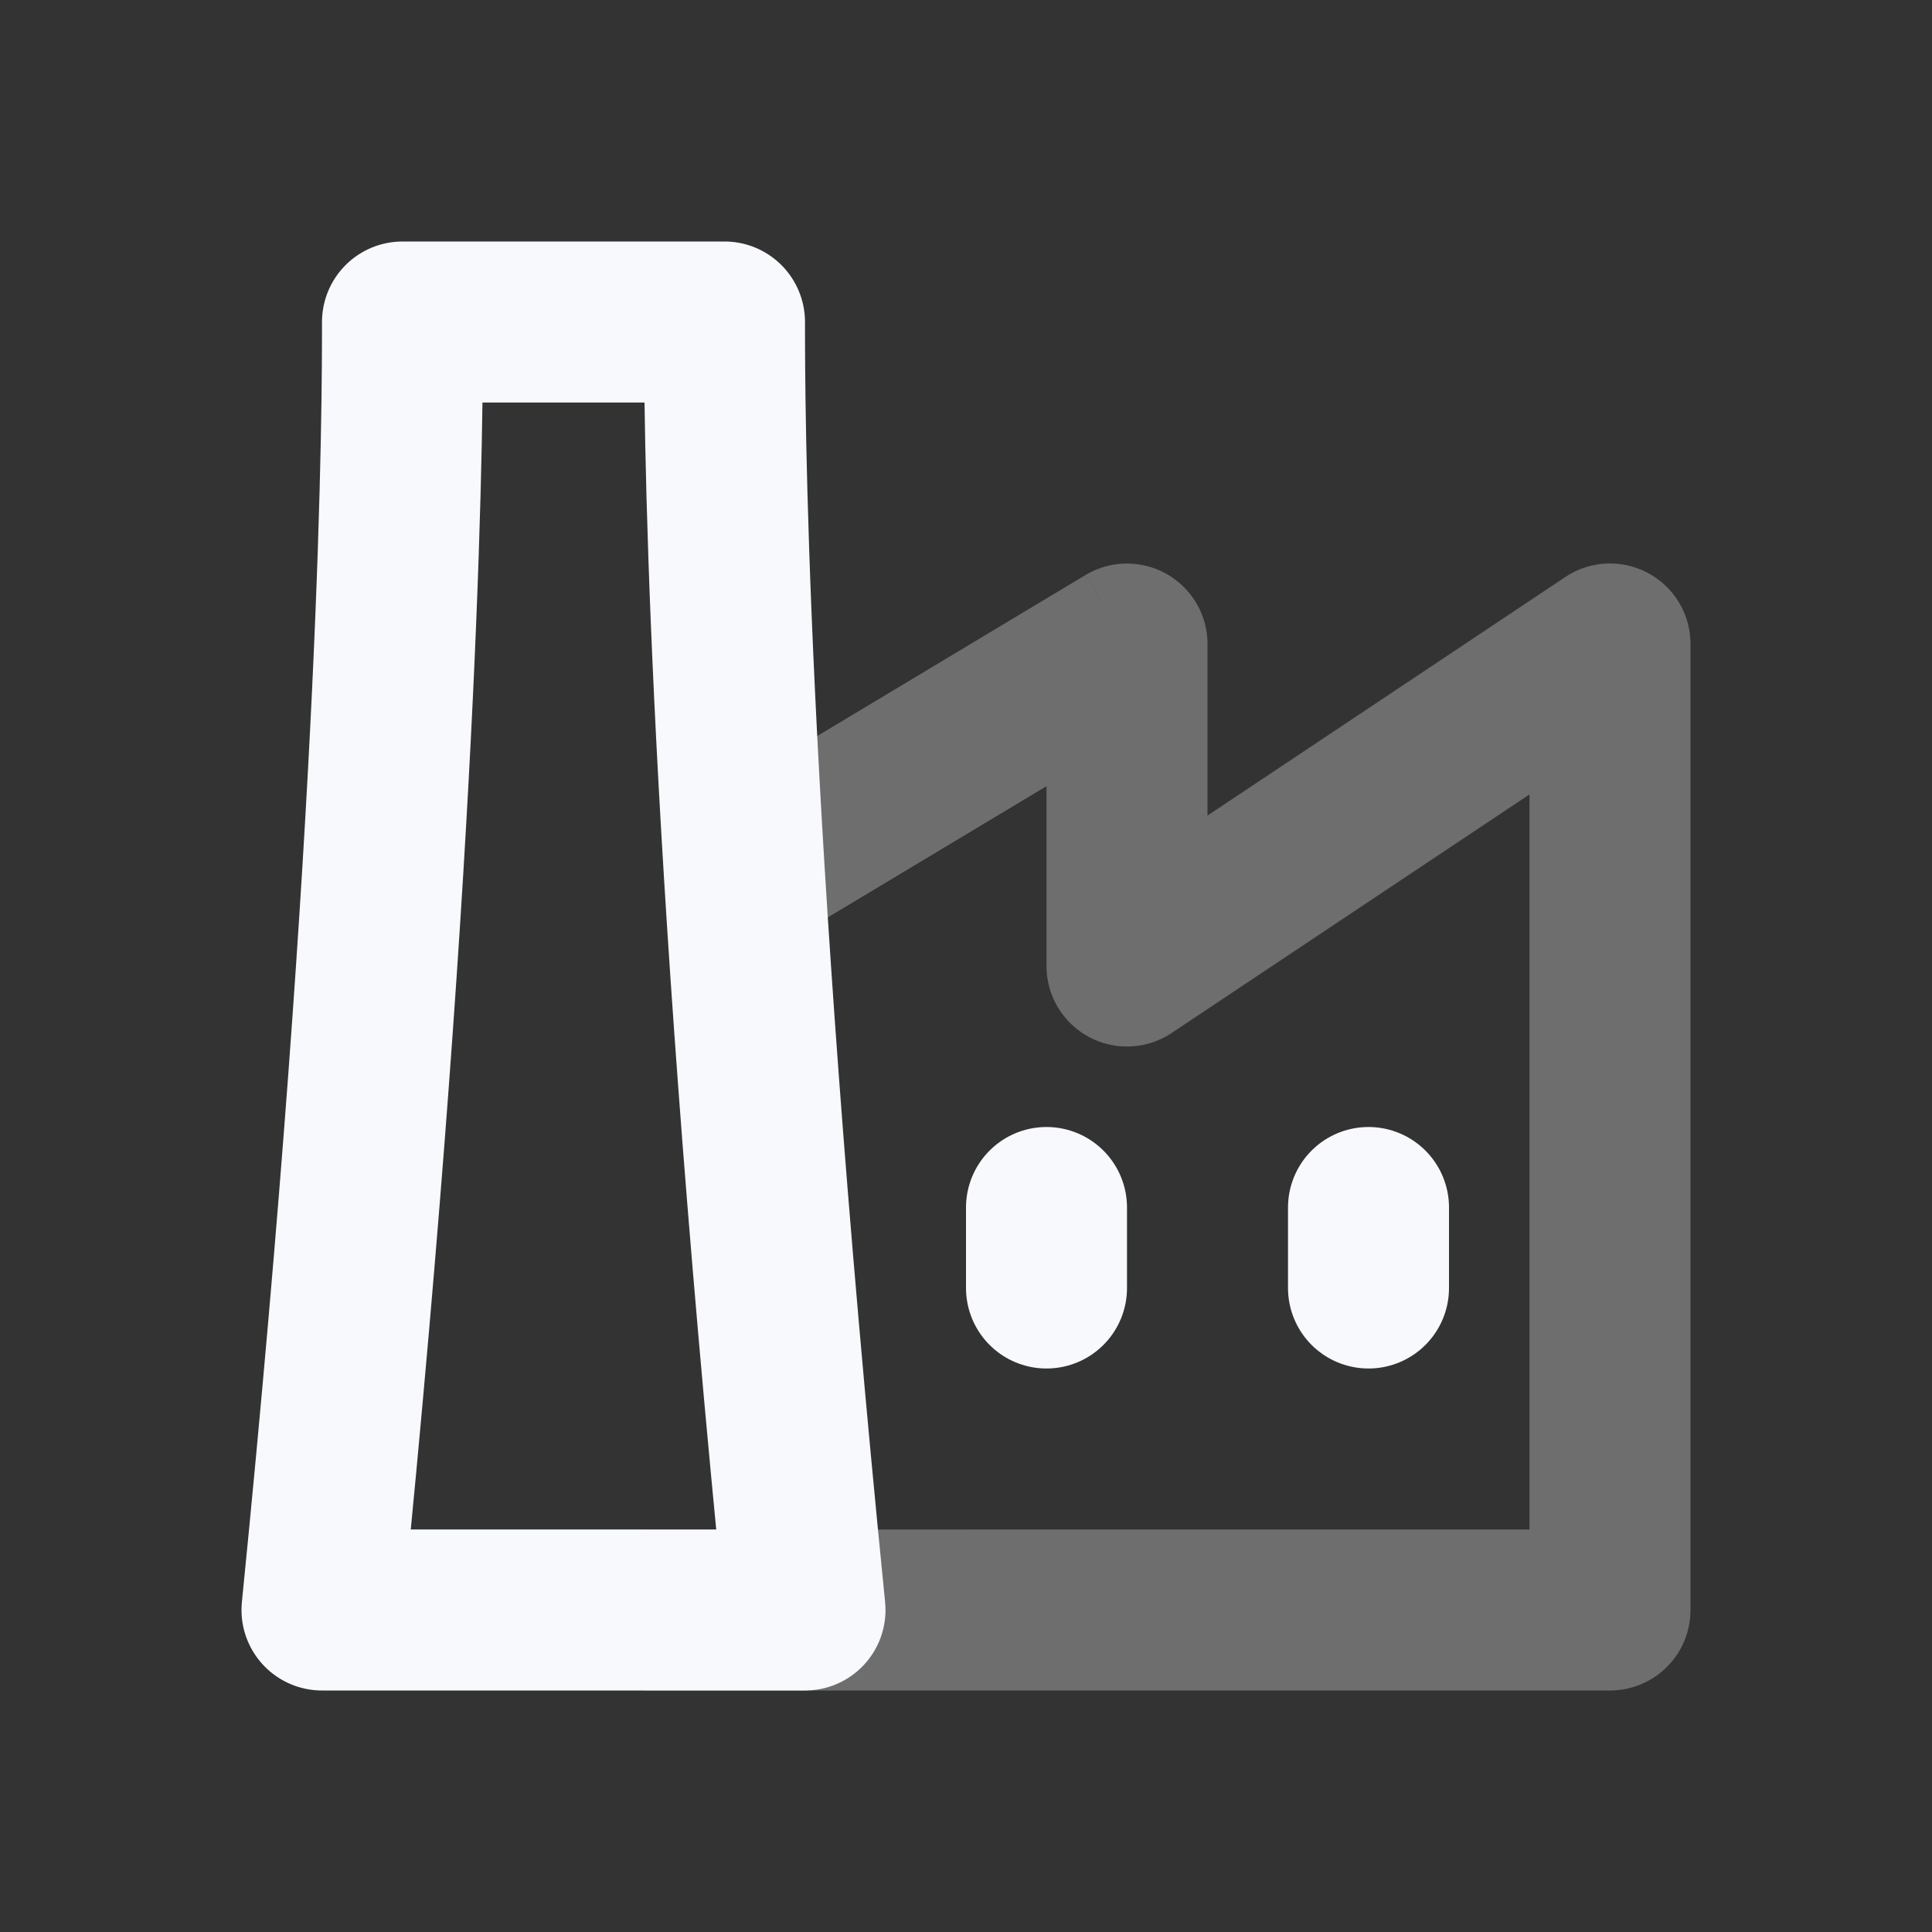<svg xmlns="http://www.w3.org/2000/svg" width="24" height="24" fill="none"><rect width="100%" height="100%" fill="#333333" stroke="none"/><path fill="#F7F9FC" d="M20 8h1a1 1 0 0 0-1.555-.832zm0 12v1a1 1 0 0 0 1-1zM14 8h1a1 1 0 0 0-1.514-.857zm0 4h-1a1 1 0 0 0 1.555.832zM9.12 9.762a1 1 0 0 0 1.029 1.715zM19 8v12h2V8zm1 11H8v2h12zM13 8v4h2V8zm1.555 4.832 6-4-1.11-1.664-6 4zm-4.406-1.355 4.366-2.62-1.03-1.714L9.12 9.762z" opacity=".3"/><path stroke="#F7F9FC" stroke-linecap="round" stroke-linejoin="round" stroke-width="2" d="M13 15v1m4-1v1M5 4h4c0 1 0 6 1 16H4C5 10 5 5 5 4"/></svg>